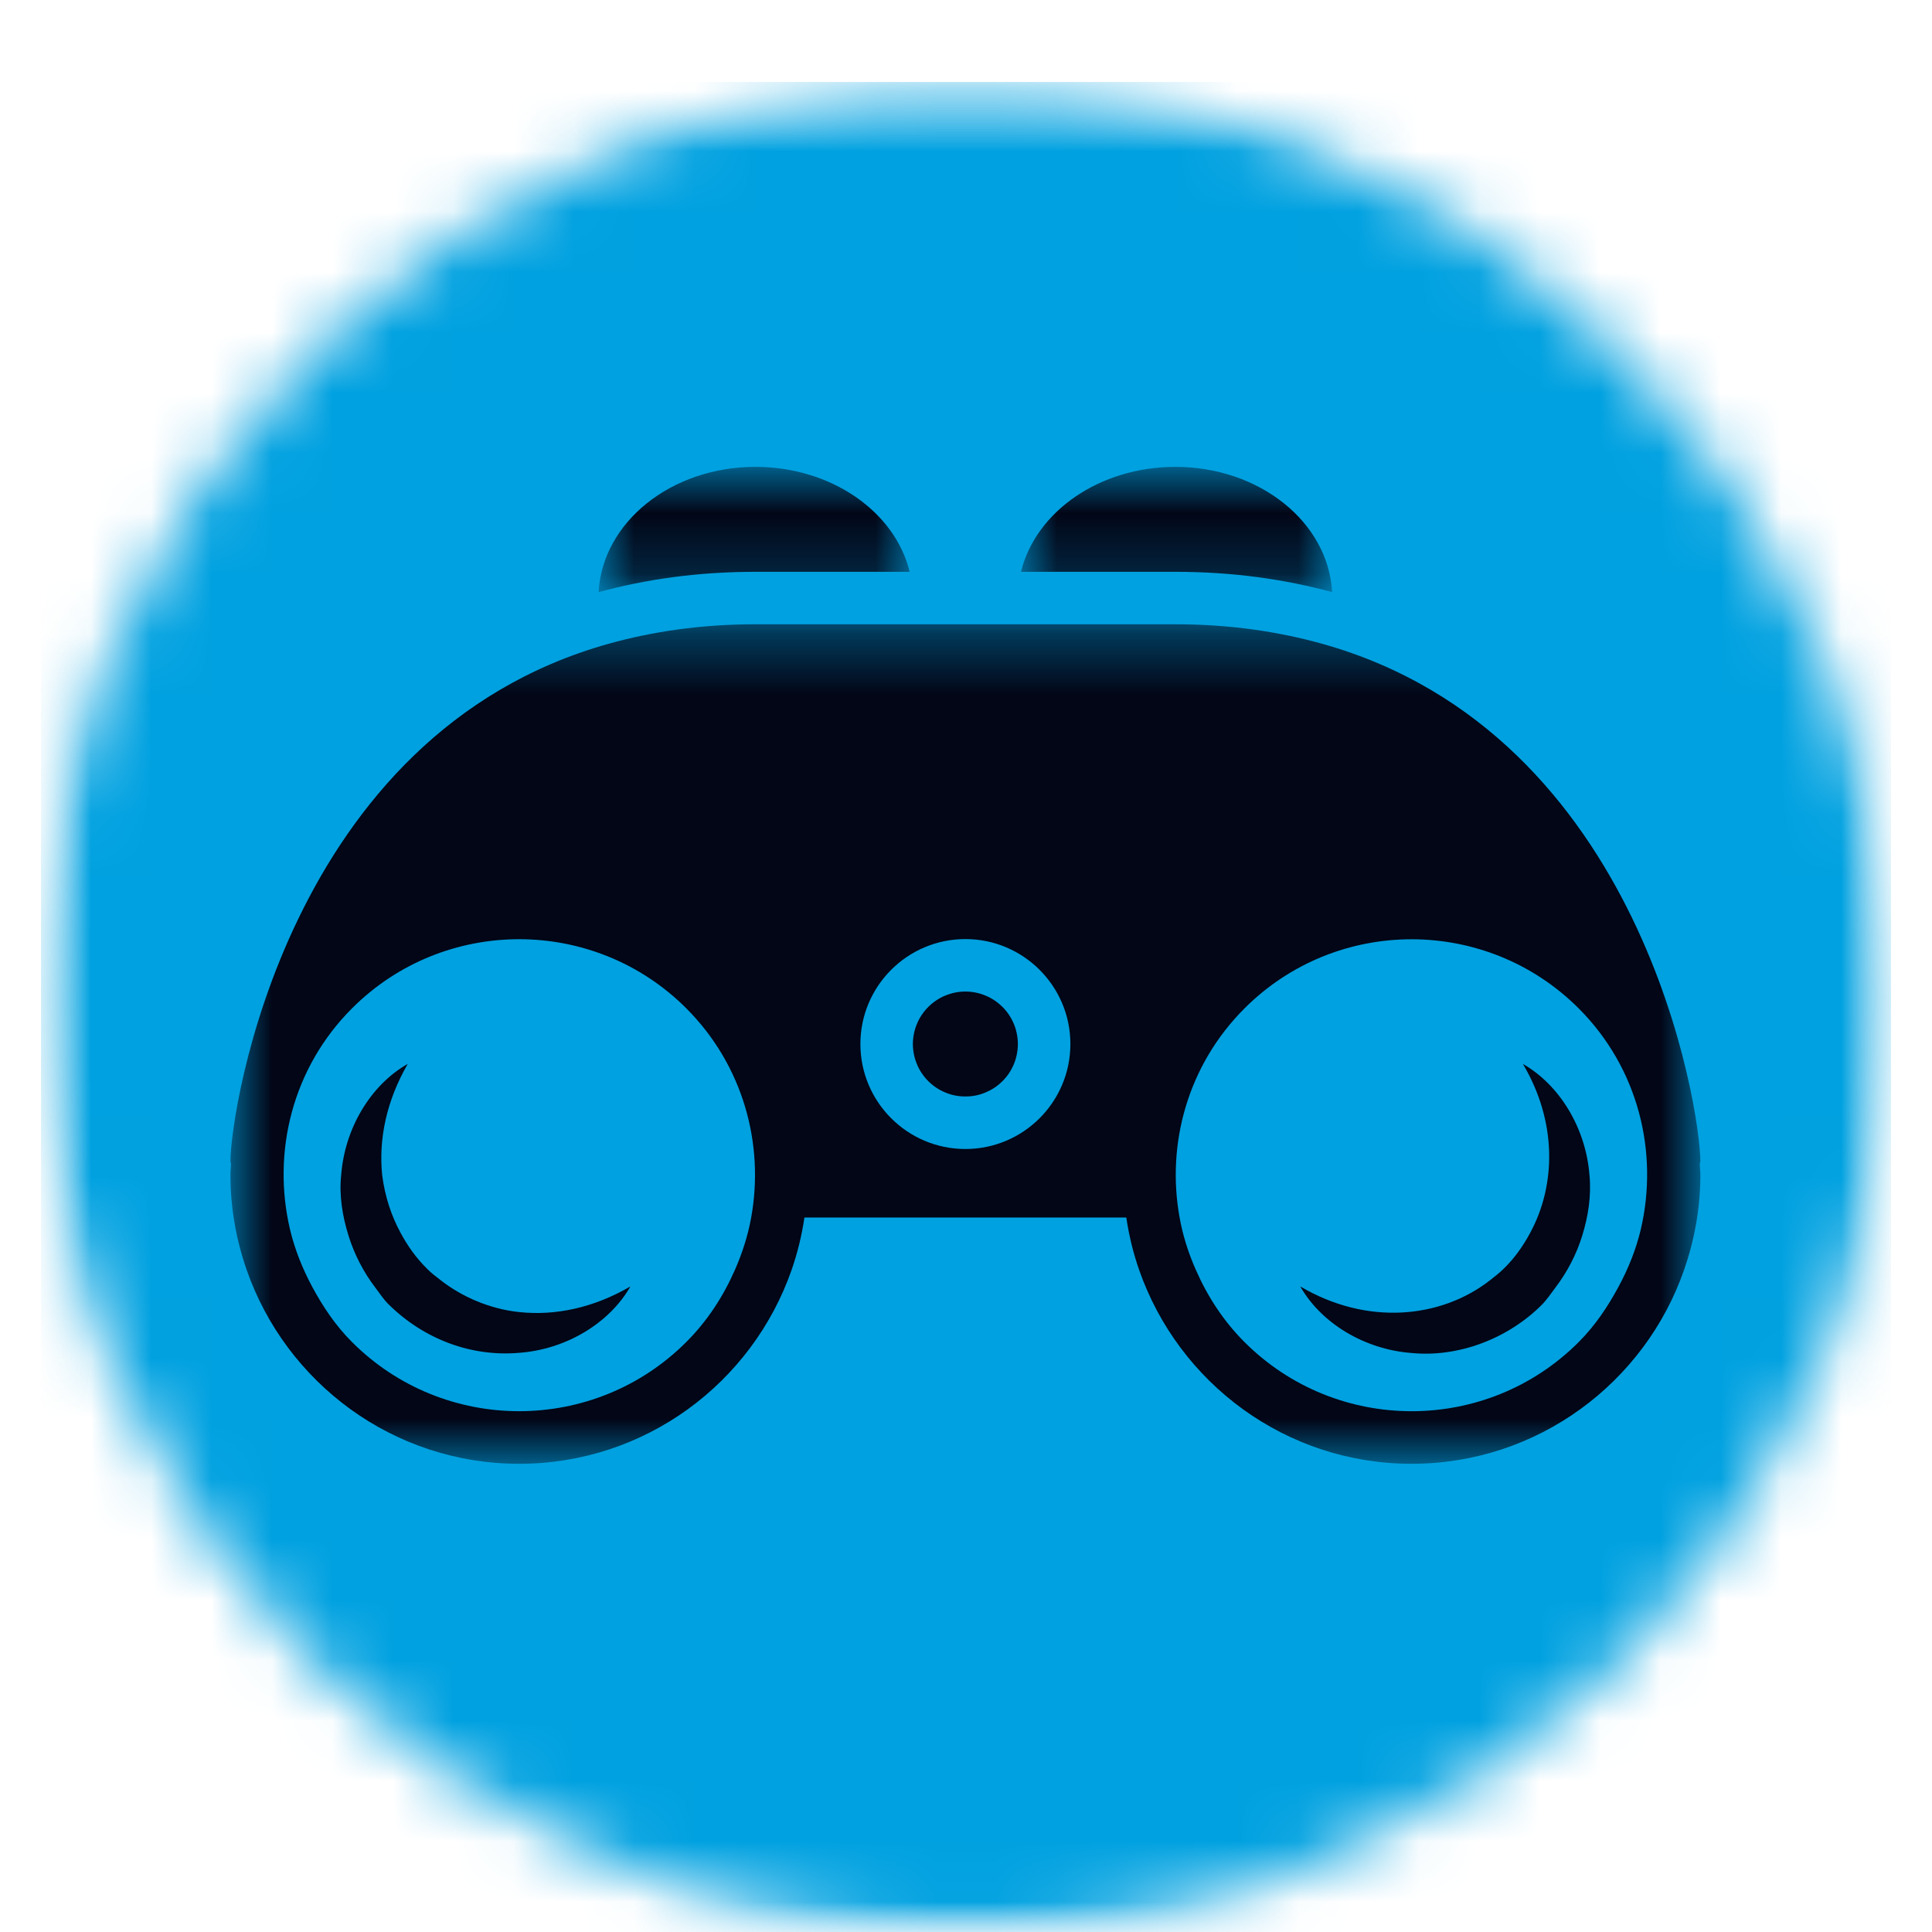 <svg width="32" height="32" viewBox="0 0 32 32" fill="none" xmlns="http://www.w3.org/2000/svg">
<g clip-path="url(#clip0_644_3007)">
<mask id="mask0_644_3007" style="mask-type:luminance" maskUnits="userSpaceOnUse" x="0" y="1" width="32" height="31">
<path d="M0.679 1.358H31.321V32H0.679V1.358Z" fill="white"/>
</mask>
<g mask="url(#mask0_644_3007)">
<mask id="mask1_644_3007" style="mask-type:luminance" maskUnits="userSpaceOnUse" x="0" y="1" width="32" height="31">
<path d="M16 1.358C7.538 1.358 0.679 8.217 0.679 16.679C0.679 25.141 7.538 32 16 32C24.462 32 31.321 25.141 31.321 16.679C31.321 8.217 24.462 1.358 16 1.358Z" fill="white"/>
</mask>
<g mask="url(#mask1_644_3007)">
<path d="M0.679 1.358H31.321V32H0.679V1.358Z" fill="#00A1E0"/>
</g>
</g>
<mask id="mask2_644_3007" style="mask-type:luminance" maskUnits="userSpaceOnUse" x="9" y="7" width="7" height="3">
<path d="M9.899 7.733H15.104V9.813H9.899V7.733Z" fill="white"/>
</mask>
<g mask="url(#mask2_644_3007)">
<path d="M15.067 9.471C14.825 8.478 13.773 7.733 12.512 7.733C11.112 7.733 9.978 8.653 9.915 9.807C10.696 9.595 11.556 9.471 12.512 9.471H15.067Z" fill="#020617"/>
</g>
<mask id="mask3_644_3007" style="mask-type:luminance" maskUnits="userSpaceOnUse" x="16" y="7" width="7" height="3">
<path d="M16.896 7.733H22.101V9.813H16.896V7.733Z" fill="white"/>
</mask>
<g mask="url(#mask3_644_3007)">
<path d="M22.064 9.807C22.001 8.653 20.867 7.733 19.468 7.733C18.206 7.733 17.153 8.478 16.911 9.471H19.468C20.423 9.471 21.283 9.595 22.064 9.807Z" fill="#020617"/>
</g>
<path d="M8.599 21.732C8.117 21.681 7.656 21.483 7.301 21.206C7.222 21.145 7.142 21.085 7.076 21.017C6.89 20.834 6.749 20.632 6.634 20.418C6.477 20.128 6.375 19.811 6.33 19.464C6.269 18.868 6.401 18.232 6.754 17.621C6.136 17.972 5.709 18.693 5.651 19.464C5.616 19.797 5.67 20.141 5.774 20.471C5.872 20.784 6.023 21.073 6.217 21.328C6.287 21.42 6.351 21.519 6.431 21.599C7.028 22.191 7.817 22.475 8.598 22.407C9.368 22.351 10.09 21.923 10.442 21.307C9.832 21.663 9.195 21.796 8.599 21.732Z" fill="#020617"/>
<mask id="mask4_644_3007" style="mask-type:luminance" maskUnits="userSpaceOnUse" x="3" y="10" width="26" height="15">
<path d="M3.798 10.325H28.182V24.245H3.798V10.325Z" fill="white"/>
</mask>
<g mask="url(#mask4_644_3007)">
<path d="M28.153 19.282C28.154 19.263 28.163 19.25 28.163 19.231C28.163 18.408 27.227 12.158 21.903 10.664C21.175 10.461 20.369 10.34 19.468 10.34H12.512C11.61 10.34 10.804 10.461 10.076 10.664C4.752 12.158 3.817 18.407 3.817 19.231C3.817 19.25 3.825 19.263 3.826 19.283C3.824 19.343 3.817 19.402 3.817 19.465C3.817 20.015 3.914 20.54 4.085 21.032C4.736 22.9 6.509 24.245 8.599 24.245C10.688 24.245 12.46 22.902 13.111 21.035C13.208 20.757 13.279 20.467 13.324 20.166H18.655C18.7 20.467 18.771 20.757 18.868 21.035C19.52 22.902 21.292 24.245 23.38 24.245C25.472 24.245 27.248 22.897 27.896 21.027C28.066 20.536 28.163 20.012 28.163 19.465C28.163 19.402 28.156 19.343 28.153 19.282ZM12.172 21.035C11.981 21.468 11.719 21.877 11.365 22.23C9.839 23.755 7.357 23.755 5.832 22.23C5.556 21.955 5.348 21.641 5.172 21.315C5.008 21.009 4.881 20.691 4.803 20.361C4.504 19.086 4.839 17.691 5.832 16.7C7.357 15.175 9.84 15.175 11.366 16.7C12.307 17.641 12.663 18.946 12.442 20.166C12.388 20.464 12.295 20.755 12.172 21.035ZM15.99 19.031C15.03 19.031 14.251 18.252 14.251 17.292C14.251 16.333 15.03 15.554 15.99 15.554C16.949 15.554 17.729 16.333 17.729 17.292C17.729 18.252 16.949 19.031 15.99 19.031ZM26.147 22.23C24.622 23.756 22.14 23.755 20.614 22.23C20.261 21.878 19.998 21.468 19.808 21.035C19.684 20.756 19.591 20.465 19.538 20.166C19.316 18.946 19.673 17.641 20.614 16.701C22.14 15.176 24.62 15.176 26.147 16.701C27.139 17.693 27.475 19.087 27.177 20.362C27.098 20.693 26.971 21.012 26.805 21.318C26.629 21.643 26.422 21.955 26.147 22.23Z" fill="#020617"/>
</g>
<path d="M25.224 17.622C25.791 18.578 25.775 19.625 25.345 20.419C25.23 20.633 25.091 20.832 24.918 21.002C24.843 21.078 24.759 21.142 24.677 21.207C23.859 21.842 22.638 21.958 21.537 21.308C21.889 21.925 22.609 22.352 23.381 22.41C24.153 22.485 24.97 22.176 25.533 21.616C25.619 21.529 25.687 21.427 25.761 21.329C25.958 21.069 26.109 20.781 26.205 20.472C26.307 20.145 26.359 19.802 26.327 19.466C26.268 18.694 25.84 17.975 25.224 17.622Z" fill="#020617"/>
<path d="M16.859 17.292C16.859 17.349 16.853 17.406 16.842 17.462C16.831 17.518 16.815 17.572 16.793 17.625C16.771 17.678 16.744 17.728 16.713 17.775C16.681 17.823 16.645 17.867 16.604 17.907C16.564 17.947 16.52 17.983 16.473 18.015C16.425 18.047 16.375 18.073 16.323 18.095C16.27 18.117 16.215 18.134 16.16 18.145C16.104 18.156 16.047 18.161 15.99 18.161C15.932 18.161 15.876 18.156 15.82 18.145C15.764 18.134 15.71 18.117 15.657 18.095C15.604 18.073 15.554 18.047 15.507 18.015C15.459 17.983 15.415 17.947 15.375 17.907C15.335 17.867 15.299 17.823 15.267 17.775C15.235 17.728 15.208 17.678 15.187 17.625C15.165 17.572 15.148 17.518 15.137 17.462C15.126 17.406 15.12 17.349 15.12 17.292C15.12 17.235 15.126 17.179 15.137 17.123C15.148 17.067 15.165 17.013 15.187 16.96C15.208 16.907 15.235 16.857 15.267 16.81C15.299 16.762 15.335 16.718 15.375 16.678C15.415 16.638 15.459 16.602 15.507 16.57C15.554 16.538 15.604 16.511 15.657 16.49C15.71 16.468 15.764 16.451 15.82 16.44C15.876 16.429 15.932 16.423 15.99 16.423C16.047 16.423 16.104 16.429 16.16 16.44C16.215 16.451 16.27 16.468 16.323 16.49C16.375 16.511 16.425 16.538 16.473 16.57C16.52 16.602 16.564 16.638 16.604 16.678C16.645 16.718 16.681 16.762 16.713 16.81C16.744 16.857 16.771 16.907 16.793 16.96C16.815 17.013 16.831 17.067 16.842 17.123C16.853 17.179 16.859 17.235 16.859 17.292Z" fill="#020617"/>
</g>
<defs>
<clipPath id="clip0_644_3007">
<rect width="32" height="32" fill="white"/>
</clipPath>
</defs>
</svg>
